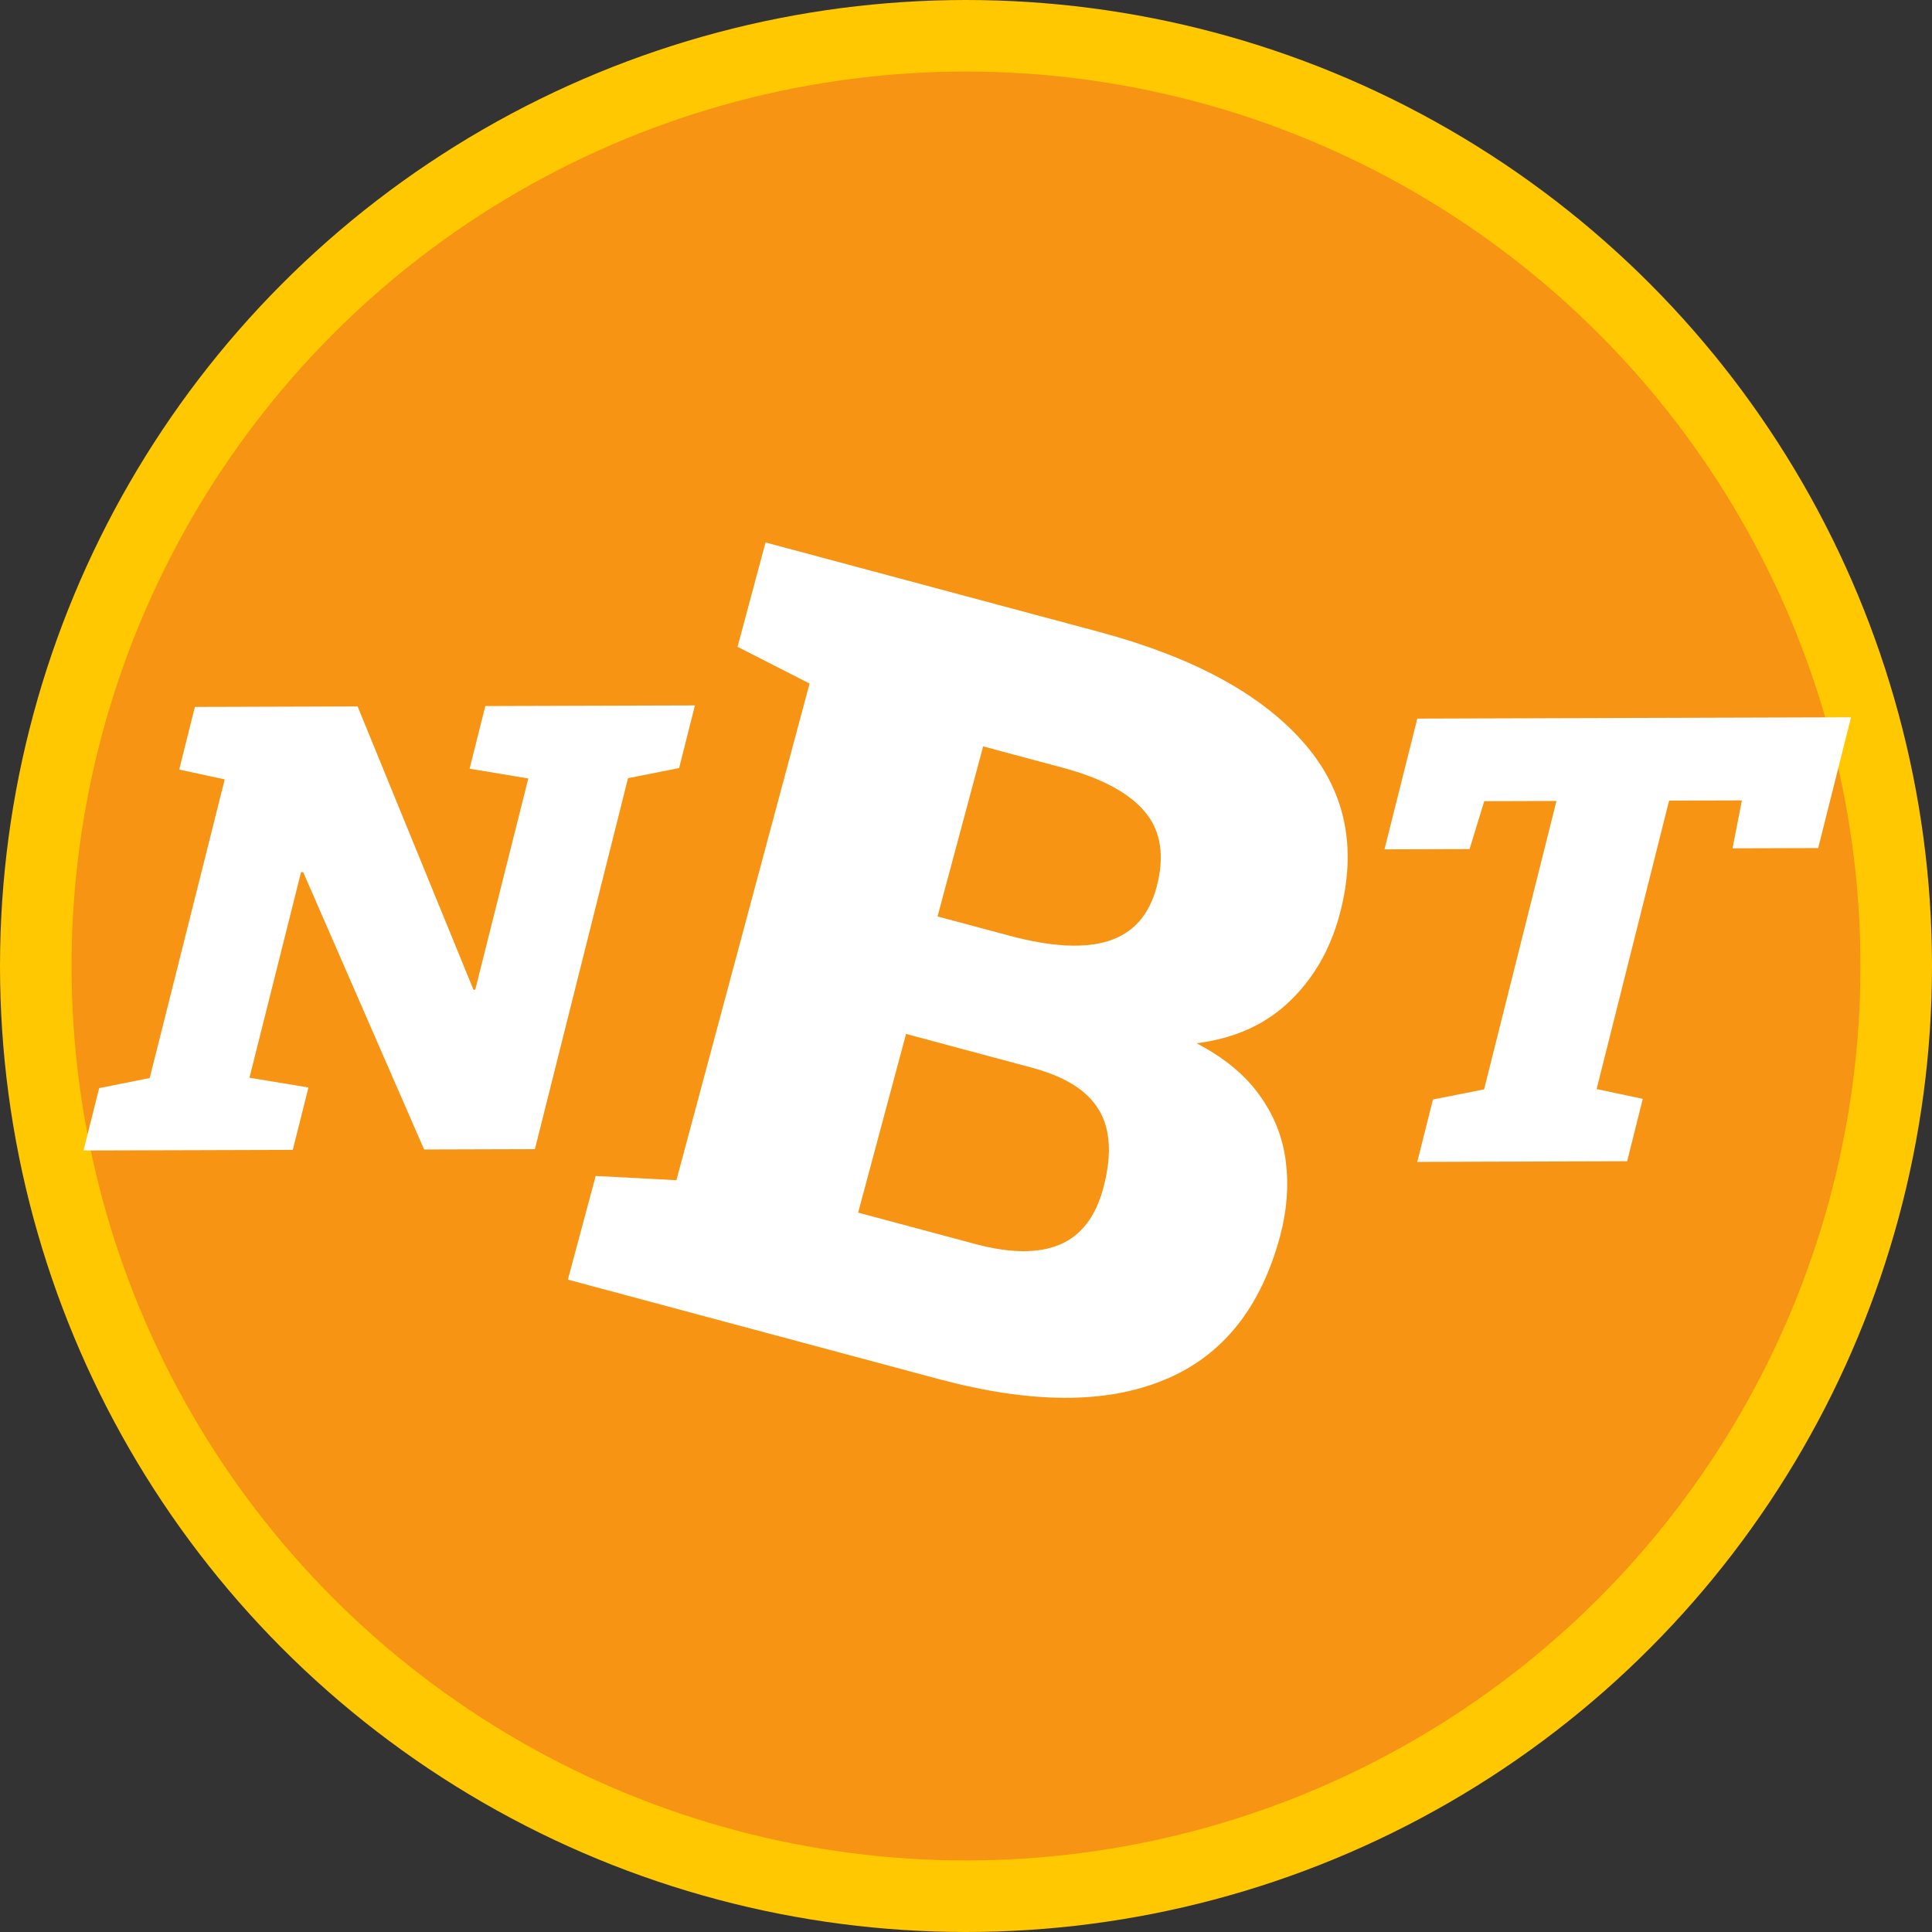 <svg xmlns="http://www.w3.org/2000/svg" xmlns:bx="https://boxy-svg.com" viewBox="0 0 54 54"><rect x="0" y="0" width="54" height="54" fill="#333333" stroke="none"/><circle style="fill:#f79413;stroke:#ffc800;stroke-width:2px" cx="27" cy="27" r="26" bx:origin="0.5 0.5"/><path d="M 8.174 32.127 L 2.325 32.127 L 2.768 30.384 L 4.181 30.107 L 6.303 21.766 L 5.031 21.488 L 5.475 19.738 L 6.818 19.738 L 10.023 19.738 L 13.238 27.667 L 13.287 27.667 L 14.788 21.766 L 13.148 21.488 L 13.593 19.738 L 18.091 19.738 L 19.451 19.738 L 19.004 21.488 L 17.575 21.766 L 14.941 32.127 L 11.845 32.127 L 8.488 24.365 L 8.428 24.365 L 6.969 30.107 L 8.617 30.384 L 8.174 32.127 Z" transform="matrix(1, -0.003, 0.003, 1, -0.087, 0.037)" style="fill:#fff;white-space:pre"/><path d="M 29.046 38.571 L 18.316 38.571 L 18.316 35.571 L 20.526 35.101 L 20.526 20.731 L 18.316 20.261 L 18.316 17.241 L 20.526 17.241 L 27.966 17.241 C 30.653 17.241 32.746 17.734 34.246 18.721 C 35.753 19.708 36.506 21.178 36.506 23.131 C 36.506 24.138 36.266 25.038 35.786 25.831 C 35.306 26.631 34.57 27.234 33.576 27.641 C 34.423 27.828 35.116 28.144 35.656 28.591 C 36.196 29.031 36.593 29.568 36.846 30.201 C 37.1 30.828 37.226 31.508 37.226 32.241 C 37.226 34.334 36.526 35.911 35.126 36.971 C 33.733 38.038 31.706 38.571 29.046 38.571 Z M 25.666 29.491 L 25.666 34.661 L 29.046 34.661 C 30.066 34.661 30.833 34.461 31.346 34.061 C 31.853 33.661 32.106 33.051 32.106 32.231 C 32.106 31.611 32.01 31.101 31.816 30.701 C 31.623 30.294 31.32 29.991 30.906 29.791 C 30.5 29.591 29.963 29.491 29.296 29.491 L 25.666 29.491 Z M 25.666 21.171 L 25.666 26.091 L 27.746 26.091 C 28.96 26.091 29.866 25.898 30.466 25.511 C 31.066 25.124 31.366 24.528 31.366 23.721 C 31.366 22.828 31.086 22.181 30.526 21.781 C 29.96 21.374 29.106 21.171 27.966 21.171 L 25.666 21.171 Z" transform="matrix(0.966, 0.259, -0.259, 0.966, 8.169, -6.237)" style="fill:#fff;white-space:pre"/><path d="M 45.47 32.442 L 39.604 32.442 L 40.047 30.699 L 41.477 30.421 L 43.525 22.366 L 41.506 22.366 L 41.092 23.704 L 38.714 23.704 L 39.642 20.052 L 51.764 20.052 L 50.836 23.704 L 48.442 23.704 L 48.707 22.366 L 46.672 22.366 L 44.623 30.421 L 45.912 30.699 L 45.47 32.442 Z" transform="matrix(1, -0.003, 0.003, 1, -0.088, 0.152)" style="fill:#fff;white-space:pre"/></svg>